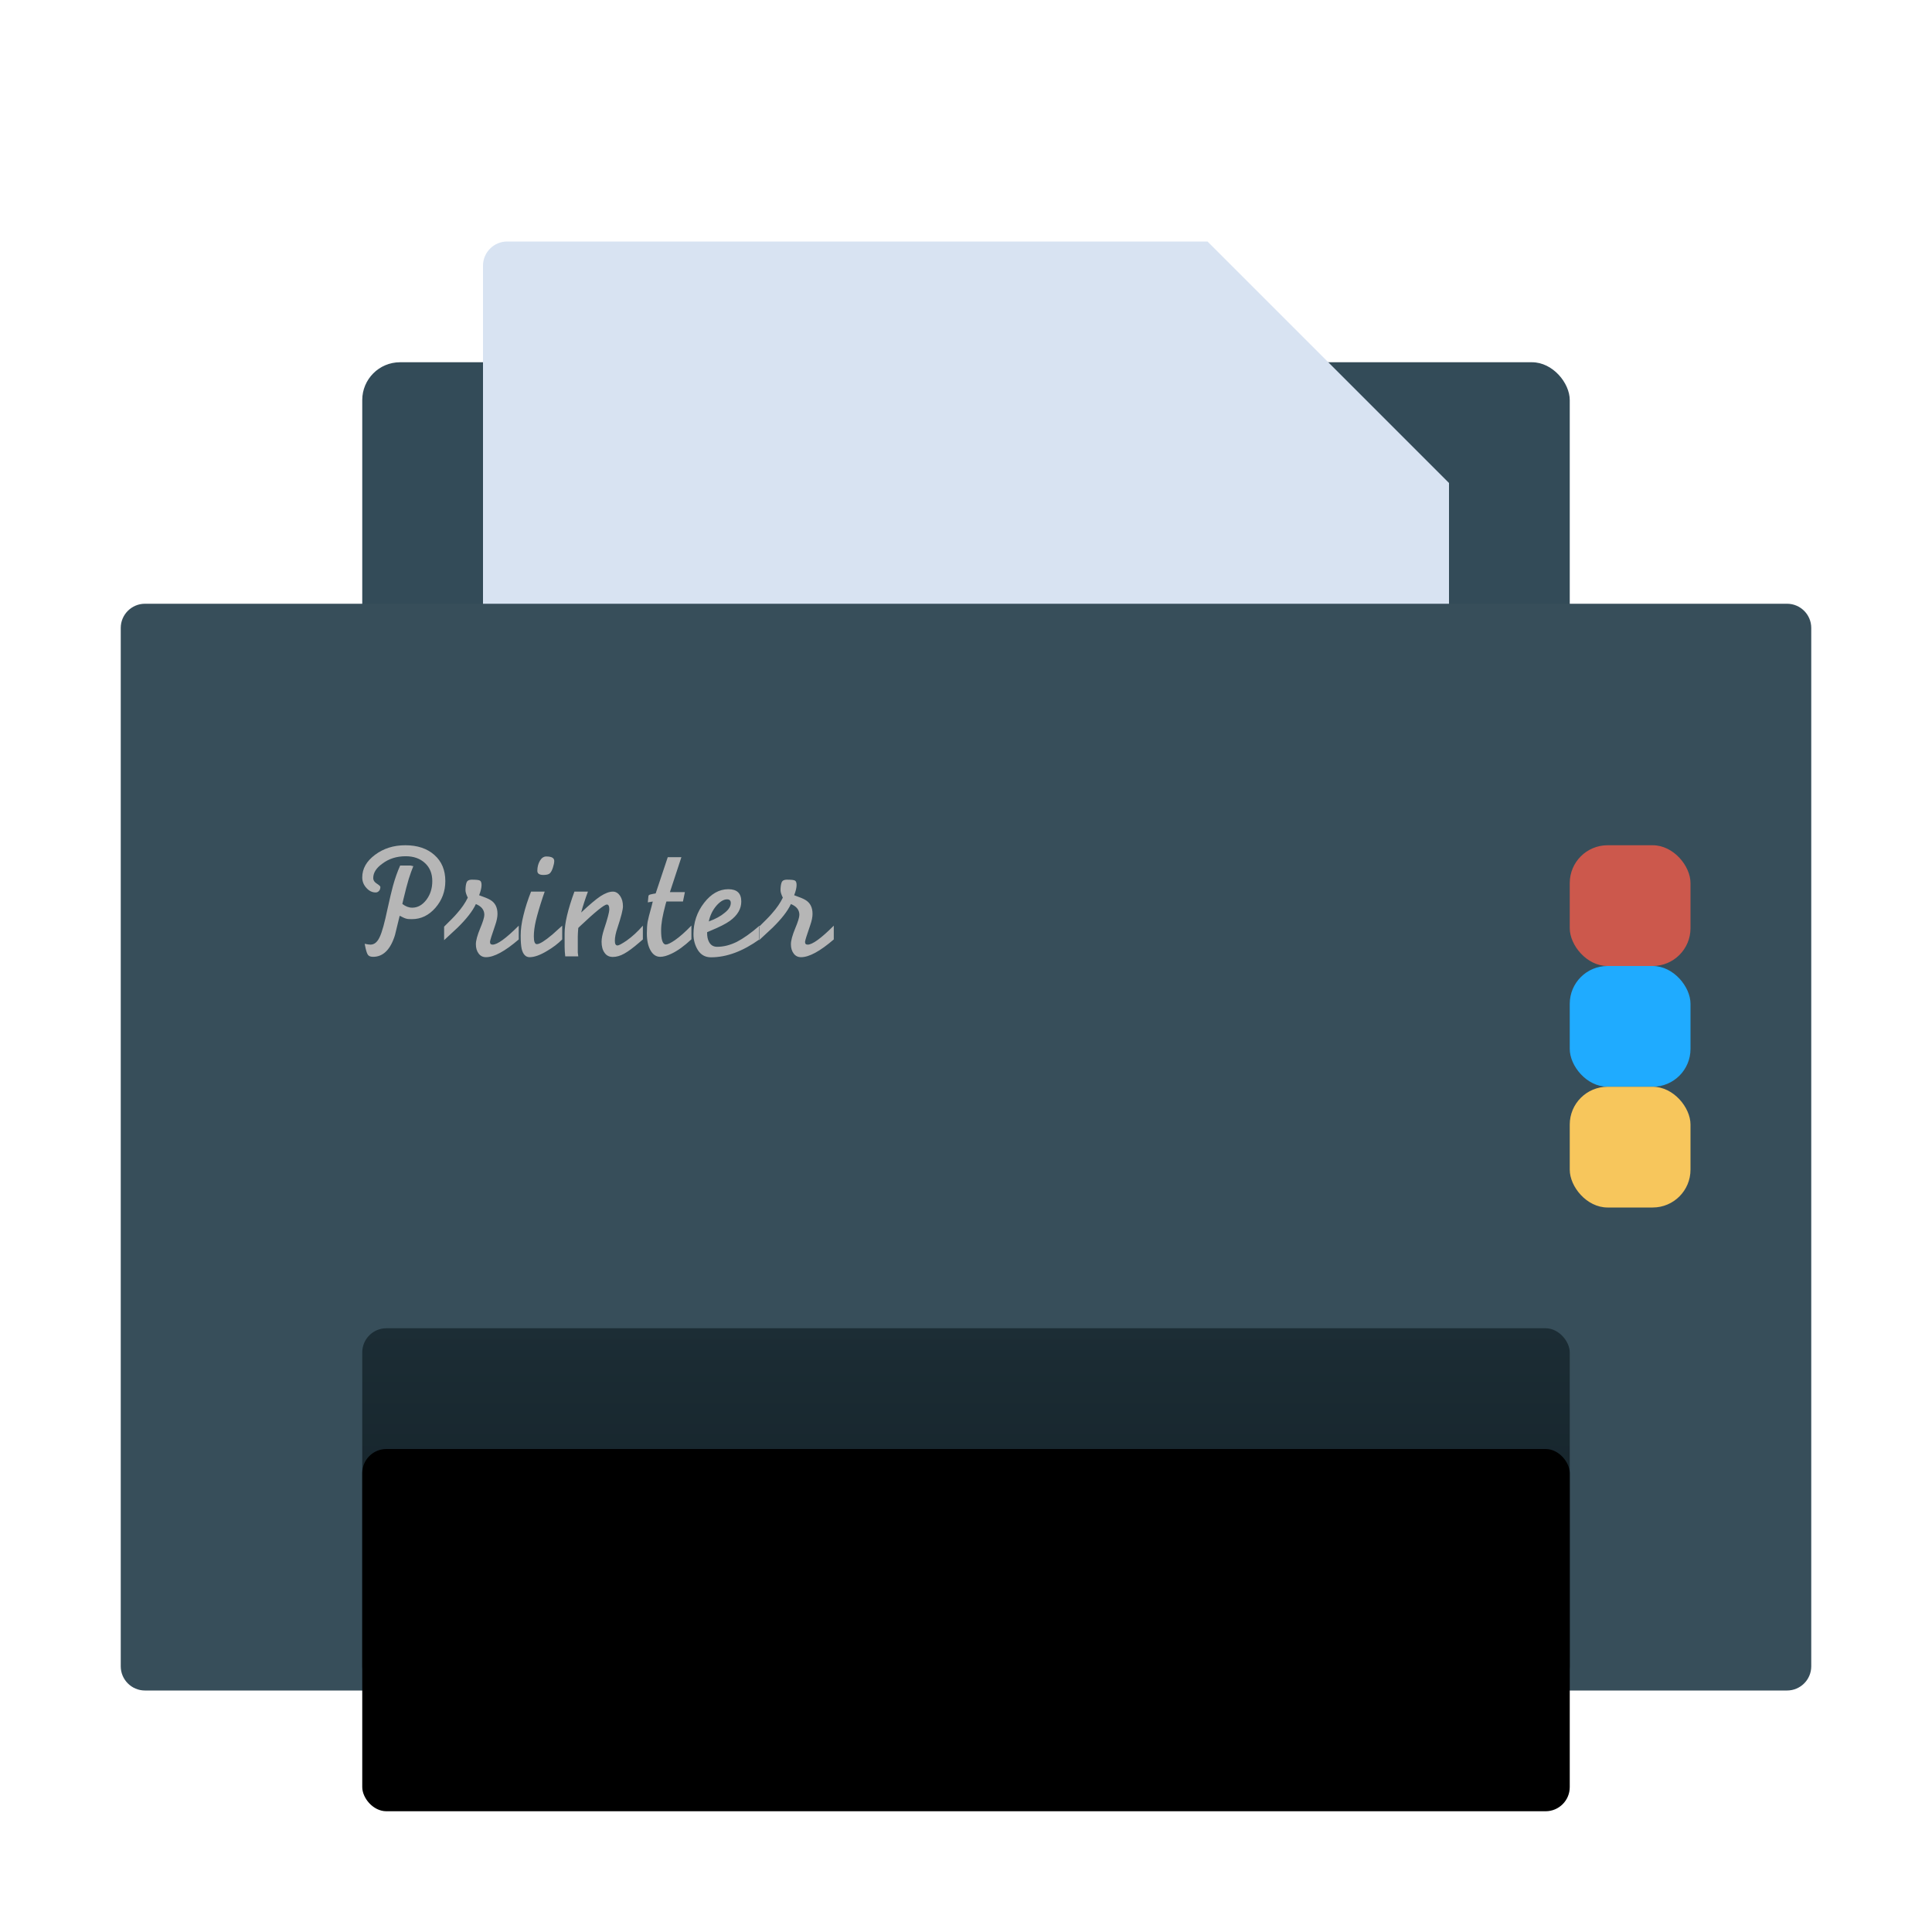 <svg xmlns="http://www.w3.org/2000/svg" xmlns:xlink="http://www.w3.org/1999/xlink" width="16" height="16" viewBox="0 0 16 16">
  <defs>
    <linearGradient id="dde-printer-a" x1="50%" x2="50%" y1="0%" y2="100%">
      <stop offset="0%" stop-color="#1C2D35"/>
      <stop offset="100%" stop-color="#101C22"/>
    </linearGradient>
    <rect id="dde-printer-b" width="10" height="3" x="2" y="9" rx=".2"/>
    <filter id="dde-printer-c" width="110%" height="133.3%" x="-5%" y="-16.7%" filterUnits="objectBoundingBox">
      <feOffset dy="1" in="SourceAlpha" result="shadowOffsetInner1"/>
      <feComposite in="shadowOffsetInner1" in2="SourceAlpha" k2="-1" k3="1" operator="arithmetic" result="shadowInnerInner1"/>
      <feColorMatrix in="shadowInnerInner1" values="0 0 0 0 0   0 0 0 0 0   0 0 0 0 0  0 0 0 0.2 0"/>
    </filter>
  </defs>
  <g fill="none" fill-rule="evenodd" transform="translate(1 2)">
    <rect width="10" height="2.5" x="2" y="1" fill="#334B58" rx=".313"/>
    <path fill="#D8E3F2" d="M0,0 L8,0 L8,1.5 L6,3.5 L0.2,3.5 C0.09,3.5 1.80060529e-16,3.41 0,3.3 L0,0 L0,0 Z" transform="matrix(1 0 0 -1 3 3.5)"/>
    <path fill="#374E5A" d="M0.2,3 L13.8,3 C13.91,3 14,3.09 14,3.2 L14,11.8 C14,11.91 13.91,12 13.8,12 L0.2,12 C0.09,12 1.16111532e-15,11.91 0,11.8 L0,3.2 C-1.3527075e-17,3.09 0.09,3 0.2,3 Z"/>
    <path fill="#B6B6B6" d="M2.34,5.451 L2.332,5.486 C2.359,5.507 2.386,5.517 2.414,5.517 C2.459,5.517 2.498,5.495 2.531,5.452 C2.564,5.408 2.58,5.357 2.58,5.297 C2.58,5.235 2.56,5.185 2.52,5.148 C2.479,5.11 2.426,5.091 2.36,5.091 C2.286,5.091 2.221,5.111 2.167,5.152 C2.116,5.188 2.091,5.228 2.091,5.271 C2.091,5.29 2.101,5.306 2.121,5.318 C2.141,5.331 2.15,5.34 2.15,5.345 C2.15,5.358 2.147,5.368 2.14,5.377 C2.132,5.386 2.123,5.391 2.111,5.391 C2.082,5.391 2.056,5.378 2.034,5.353 C2.011,5.328 2,5.299 2,5.266 C2,5.194 2.035,5.132 2.106,5.079 C2.177,5.026 2.26,5 2.357,5 C2.457,5 2.538,5.027 2.598,5.081 C2.658,5.134 2.688,5.206 2.688,5.297 C2.688,5.382 2.66,5.456 2.606,5.518 C2.551,5.581 2.486,5.612 2.411,5.612 C2.389,5.612 2.374,5.611 2.365,5.608 C2.355,5.606 2.337,5.598 2.31,5.584 C2.297,5.638 2.284,5.691 2.271,5.744 C2.234,5.864 2.173,5.924 2.09,5.924 C2.07,5.924 2.057,5.919 2.049,5.91 C2.041,5.901 2.034,5.881 2.027,5.85 L2.02,5.816 C2.043,5.821 2.059,5.823 2.068,5.823 C2.1,5.823 2.125,5.802 2.144,5.761 C2.164,5.72 2.185,5.642 2.209,5.528 C2.228,5.442 2.243,5.378 2.254,5.338 C2.271,5.276 2.291,5.219 2.314,5.168 L2.401,5.168 C2.41,5.171 2.418,5.172 2.423,5.173 C2.41,5.204 2.398,5.239 2.385,5.279 C2.373,5.318 2.358,5.376 2.34,5.451 Z M2.678,5.786 L2.678,5.674 C2.728,5.625 2.764,5.589 2.784,5.565 C2.824,5.52 2.854,5.476 2.874,5.434 C2.862,5.409 2.855,5.389 2.855,5.373 C2.855,5.346 2.858,5.324 2.864,5.308 C2.87,5.293 2.884,5.285 2.906,5.285 C2.943,5.285 2.966,5.287 2.975,5.293 C2.984,5.298 2.988,5.311 2.988,5.33 C2.988,5.35 2.982,5.378 2.968,5.414 C3.014,5.43 3.045,5.443 3.061,5.453 C3.1,5.476 3.12,5.514 3.12,5.568 C3.12,5.594 3.114,5.625 3.101,5.662 C3.072,5.745 3.058,5.791 3.058,5.8 C3.058,5.816 3.065,5.823 3.08,5.823 C3.119,5.823 3.191,5.771 3.296,5.666 L3.296,5.78 C3.182,5.878 3.092,5.927 3.025,5.927 C2.999,5.927 2.979,5.917 2.964,5.897 C2.949,5.877 2.941,5.852 2.941,5.82 C2.941,5.789 2.953,5.746 2.976,5.69 C2.999,5.635 3.011,5.597 3.011,5.576 C3.011,5.536 2.988,5.506 2.941,5.487 C2.913,5.547 2.862,5.611 2.79,5.682 C2.765,5.705 2.728,5.74 2.678,5.786 Z M3.656,5.666 L3.656,5.78 C3.621,5.815 3.579,5.847 3.531,5.875 C3.473,5.91 3.425,5.927 3.386,5.927 C3.353,5.927 3.331,5.903 3.32,5.857 C3.315,5.833 3.312,5.797 3.312,5.747 C3.312,5.698 3.319,5.643 3.335,5.58 C3.35,5.517 3.371,5.452 3.398,5.384 L3.511,5.384 L3.497,5.424 C3.469,5.508 3.45,5.574 3.438,5.624 C3.426,5.675 3.421,5.718 3.421,5.755 C3.421,5.798 3.429,5.819 3.446,5.819 C3.469,5.819 3.512,5.792 3.575,5.739 C3.602,5.715 3.629,5.691 3.656,5.666 Z M3.524,5.093 C3.568,5.093 3.59,5.105 3.59,5.13 C3.59,5.145 3.586,5.163 3.579,5.185 C3.572,5.207 3.564,5.222 3.554,5.232 C3.545,5.241 3.527,5.246 3.501,5.246 C3.467,5.246 3.45,5.235 3.45,5.212 C3.45,5.181 3.457,5.153 3.471,5.129 C3.485,5.105 3.503,5.093 3.524,5.093 Z M3.757,5.384 L3.869,5.384 C3.857,5.417 3.846,5.447 3.838,5.473 C3.829,5.499 3.821,5.527 3.813,5.557 C3.881,5.493 3.934,5.448 3.973,5.422 C4.012,5.397 4.046,5.384 4.076,5.384 C4.099,5.384 4.119,5.396 4.135,5.419 C4.151,5.442 4.159,5.471 4.159,5.506 C4.159,5.533 4.144,5.592 4.114,5.683 C4.099,5.726 4.092,5.762 4.092,5.791 C4.092,5.817 4.099,5.83 4.114,5.83 C4.125,5.83 4.15,5.816 4.189,5.79 C4.237,5.756 4.282,5.714 4.324,5.666 L4.324,5.78 L4.296,5.804 C4.244,5.849 4.202,5.88 4.169,5.898 C4.137,5.916 4.105,5.925 4.075,5.925 C4.046,5.925 4.023,5.914 4.007,5.891 C3.99,5.868 3.982,5.837 3.982,5.799 C3.982,5.771 3.989,5.737 4.002,5.697 C4.032,5.607 4.046,5.552 4.046,5.532 C4.046,5.505 4.04,5.491 4.026,5.491 C4.004,5.491 3.93,5.551 3.803,5.671 L3.789,5.685 C3.788,5.699 3.787,5.713 3.786,5.727 C3.785,5.741 3.785,5.75 3.785,5.755 L3.785,5.889 L3.789,5.92 L3.681,5.92 C3.678,5.892 3.676,5.867 3.676,5.843 L3.676,5.728 C3.676,5.646 3.703,5.532 3.757,5.384 Z M4.43,5.399 L4.53,5.099 L4.643,5.099 L4.548,5.388 L4.672,5.388 L4.656,5.466 L4.519,5.466 L4.512,5.489 C4.5,5.535 4.49,5.576 4.484,5.611 C4.478,5.647 4.475,5.678 4.475,5.705 C4.475,5.783 4.488,5.822 4.515,5.822 C4.529,5.822 4.554,5.81 4.588,5.787 C4.63,5.758 4.676,5.717 4.726,5.665 L4.726,5.779 C4.667,5.834 4.612,5.874 4.561,5.898 C4.525,5.915 4.494,5.924 4.468,5.924 C4.434,5.924 4.407,5.906 4.387,5.87 C4.367,5.835 4.357,5.788 4.357,5.729 C4.357,5.692 4.359,5.661 4.363,5.636 C4.368,5.611 4.378,5.568 4.396,5.506 L4.406,5.466 L4.365,5.473 L4.37,5.421 C4.371,5.414 4.377,5.409 4.389,5.407 C4.402,5.404 4.415,5.401 4.43,5.399 Z M5.29,5.666 L5.29,5.779 C5.152,5.878 5.018,5.928 4.888,5.928 C4.841,5.928 4.805,5.908 4.78,5.869 C4.756,5.831 4.743,5.786 4.743,5.737 C4.743,5.64 4.772,5.553 4.831,5.477 C4.889,5.402 4.956,5.364 5.032,5.364 C5.104,5.364 5.139,5.398 5.139,5.466 C5.139,5.527 5.108,5.58 5.045,5.626 C5.012,5.65 4.959,5.677 4.884,5.708 L4.856,5.72 L4.856,5.725 C4.856,5.756 4.861,5.78 4.871,5.799 C4.885,5.827 4.908,5.841 4.939,5.841 C4.993,5.841 5.047,5.827 5.102,5.8 C5.156,5.772 5.219,5.728 5.29,5.666 Z M4.87,5.631 C4.925,5.611 4.969,5.587 5.002,5.559 C5.036,5.532 5.052,5.505 5.052,5.478 C5.052,5.458 5.042,5.448 5.021,5.448 C4.992,5.448 4.962,5.467 4.931,5.503 C4.901,5.539 4.88,5.582 4.87,5.631 Z M5.287,5.786 L5.287,5.674 C5.337,5.625 5.373,5.589 5.393,5.565 C5.433,5.52 5.463,5.476 5.483,5.434 C5.471,5.409 5.464,5.389 5.464,5.373 C5.464,5.346 5.467,5.324 5.473,5.308 C5.479,5.293 5.493,5.285 5.515,5.285 C5.552,5.285 5.575,5.287 5.584,5.293 C5.593,5.298 5.597,5.311 5.597,5.33 C5.597,5.35 5.591,5.378 5.577,5.414 C5.623,5.43 5.654,5.443 5.67,5.453 C5.709,5.476 5.729,5.514 5.729,5.568 C5.729,5.594 5.723,5.625 5.71,5.662 C5.681,5.745 5.667,5.791 5.667,5.8 C5.667,5.816 5.674,5.823 5.689,5.823 C5.728,5.823 5.8,5.771 5.905,5.666 L5.905,5.78 C5.791,5.878 5.701,5.927 5.634,5.927 C5.608,5.927 5.588,5.917 5.573,5.897 C5.558,5.877 5.55,5.852 5.55,5.82 C5.55,5.789 5.562,5.746 5.585,5.69 C5.608,5.635 5.62,5.597 5.62,5.576 C5.62,5.536 5.597,5.506 5.55,5.487 C5.522,5.547 5.471,5.611 5.399,5.682 C5.374,5.705 5.337,5.74 5.287,5.786 Z"/>
    <use fill="url(#dde-printer-a)" xlink:href="#dde-printer-b"/>
    <use fill="#000" filter="url(#dde-printer-c)" xlink:href="#dde-printer-b"/>
    <g transform="translate(11.875 4.875)">
      <rect width="1" height="1" x=".125" y=".125" fill="#CC584C" rx=".313"/>
      <rect width="1" height="1" x=".125" y="1.125" fill="#1FABFF" rx=".313"/>
      <rect width="1" height="1" x=".125" y="2.125" fill="#F7C65C" rx=".313"/>
    </g>
  </g>
</svg>
